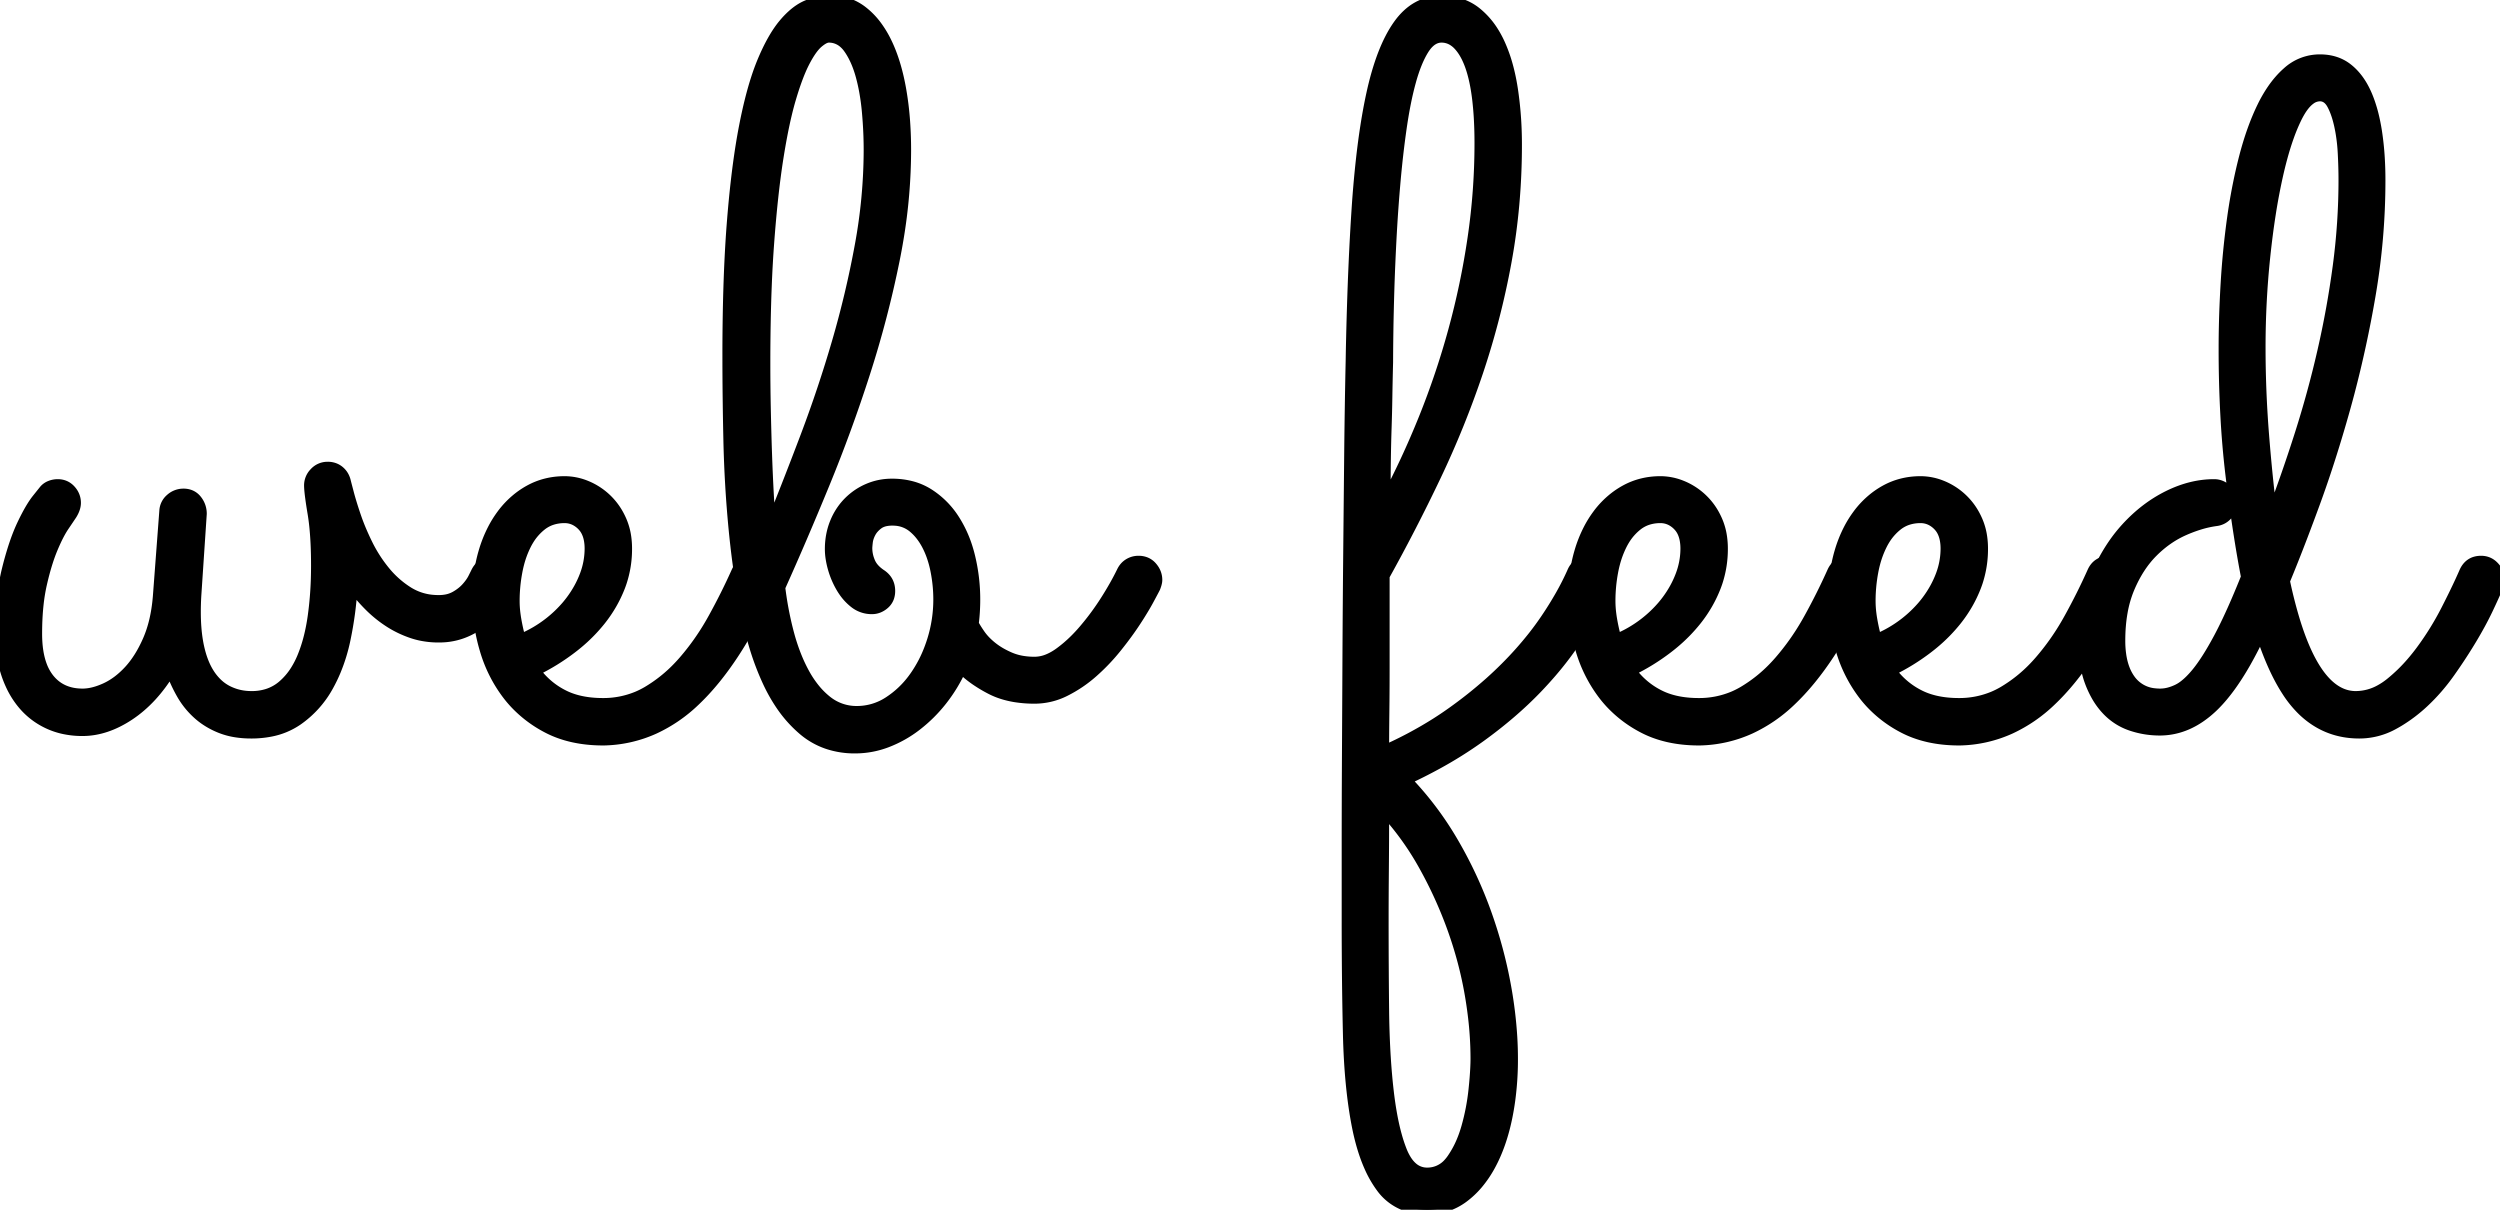 <svg width="245.41" height="118.751" viewBox="0 0 245.41 118.751" xmlns="http://www.w3.org/2000/svg"><g id="svgGroup" stroke-linecap="round" fill-rule="evenodd" font-size="9pt" stroke="#000" stroke-width="0.25mm" fill="#000" style="stroke:#000;stroke-width:0.25mm;fill:#000"><path d="M 15.479 58.545 L 16.113 50.147 A 1.709 1.709 0 0 1 16.706 48.942 A 2.112 2.112 0 0 1 16.724 48.926 A 1.914 1.914 0 0 1 18.018 48.438 A 1.819 1.819 0 0 1 18.636 48.539 A 1.562 1.562 0 0 1 19.336 49.048 A 2.167 2.167 0 0 1 19.824 50.44 L 19.287 58.497 Q 19.192 60.185 19.294 61.562 A 14.562 14.562 0 0 0 19.458 62.94 A 11.365 11.365 0 0 0 19.769 64.289 Q 20.062 65.263 20.508 65.992 A 5.321 5.321 0 0 0 21.298 67.002 A 4.221 4.221 0 0 0 22.315 67.75 A 4.983 4.983 0 0 0 24.341 68.3 A 5.961 5.961 0 0 0 24.707 68.311 A 5.007 5.007 0 0 0 26.237 68.086 A 4.233 4.233 0 0 0 27.686 67.286 A 6.438 6.438 0 0 0 29.006 65.741 A 8.601 8.601 0 0 0 29.639 64.502 A 14.025 14.025 0 0 0 30.267 62.604 Q 30.53 61.585 30.689 60.425 A 34.79 34.79 0 0 0 30.984 56.874 A 40.499 40.499 0 0 0 31.006 55.518 Q 31.006 53.304 30.829 51.621 A 20.631 20.631 0 0 0 30.664 50.391 Q 30.369 48.622 30.329 47.87 A 4.014 4.014 0 0 1 30.322 47.657 A 1.807 1.807 0 0 1 30.824 46.4 A 2.349 2.349 0 0 1 30.859 46.363 A 1.749 1.749 0 0 1 32.129 45.802 A 2.143 2.143 0 0 1 32.178 45.801 A 1.875 1.875 0 0 1 32.844 45.917 A 1.704 1.704 0 0 1 33.35 46.216 Q 33.838 46.631 33.984 47.315 Q 34.03 47.498 34.247 48.321 A 690.48 690.48 0 0 0 34.277 48.438 A 24.141 24.141 0 0 0 34.488 49.185 Q 34.587 49.518 34.705 49.887 A 48.126 48.126 0 0 0 34.961 50.66 A 20.698 20.698 0 0 0 35.54 52.162 A 26.345 26.345 0 0 0 36.108 53.394 Q 36.816 54.834 37.817 56.055 A 9.342 9.342 0 0 0 40.112 58.082 A 5.364 5.364 0 0 0 42.645 58.874 A 6.565 6.565 0 0 0 43.066 58.887 A 3.93 3.93 0 0 0 43.814 58.82 A 2.82 2.82 0 0 0 44.653 58.521 A 4.63 4.63 0 0 0 45.325 58.07 A 3.766 3.766 0 0 0 45.752 57.666 Q 46.191 57.178 46.411 56.739 L 46.68 56.202 Q 46.924 55.665 47.388 55.347 A 1.738 1.738 0 0 1 48.389 55.03 A 1.827 1.827 0 0 1 49.065 55.151 A 1.66 1.66 0 0 1 49.732 55.64 Q 50.244 56.25 50.244 56.934 A 1.845 1.845 0 0 1 50.194 57.338 Q 50.084 57.825 49.732 58.497 A 6.856 6.856 0 0 1 48.953 59.66 A 8.794 8.794 0 0 1 48.291 60.376 A 8.09 8.09 0 0 1 46.932 61.434 A 10.143 10.143 0 0 1 46.021 61.939 A 6.518 6.518 0 0 1 43.416 62.59 A 7.671 7.671 0 0 1 43.066 62.598 A 8.515 8.515 0 0 1 41.212 62.402 A 7.47 7.47 0 0 1 40.43 62.183 Q 39.209 61.768 38.159 61.084 A 11.911 11.911 0 0 1 36.231 59.522 Q 35.352 58.643 34.619 57.666 Q 34.473 60.206 33.936 62.769 A 17.167 17.167 0 0 1 32.982 65.878 A 14.669 14.669 0 0 1 32.251 67.383 A 9.913 9.913 0 0 1 29.248 70.728 A 7.045 7.045 0 0 1 26.529 71.851 A 9.785 9.785 0 0 1 24.658 72.022 A 9.657 9.657 0 0 1 23.159 71.911 A 7.038 7.038 0 0 1 21.655 71.509 A 7.694 7.694 0 0 1 19.98 70.602 A 6.876 6.876 0 0 1 19.409 70.142 A 7.961 7.961 0 0 1 17.822 68.189 A 14.322 14.322 0 0 1 16.748 65.87 Q 15.039 68.702 12.72 70.24 Q 10.4 71.778 8.106 71.778 A 8.664 8.664 0 0 1 6.134 71.562 A 7.201 7.201 0 0 1 4.761 71.094 Q 3.272 70.411 2.222 69.166 A 8.493 8.493 0 0 1 0.998 67.211 A 10.499 10.499 0 0 1 0.586 66.163 A 11.235 11.235 0 0 1 0.097 63.924 A 14.624 14.624 0 0 1 0 62.208 Q 0 58.545 0.659 55.884 A 33.583 33.583 0 0 1 1.173 54.027 Q 1.62 52.584 2.124 51.514 A 22.765 22.765 0 0 1 2.613 50.535 Q 3.086 49.645 3.513 49.079 A 5.879 5.879 0 0 1 3.613 48.951 L 4.297 48.096 A 1.511 1.511 0 0 1 4.907 47.657 A 2.02 2.02 0 0 1 5.664 47.51 Q 6.445 47.51 6.958 48.072 Q 7.471 48.633 7.471 49.366 Q 7.471 49.903 7.08 50.538 A 65.423 65.423 0 0 1 6.968 50.704 Q 6.804 50.95 6.513 51.38 A 703.977 703.977 0 0 1 6.323 51.661 Q 5.942 52.225 5.549 53.06 A 19.513 19.513 0 0 0 5.176 53.907 A 16.291 16.291 0 0 0 4.72 55.162 Q 4.401 56.156 4.126 57.374 A 17.42 17.42 0 0 0 3.809 59.308 Q 3.699 60.309 3.671 61.439 A 31.584 31.584 0 0 0 3.662 62.208 Q 3.662 64.056 4.144 65.331 A 4.671 4.671 0 0 0 4.834 66.578 Q 6.006 68.067 8.106 68.067 Q 9.131 68.067 10.352 67.505 Q 11.572 66.944 12.647 65.772 Q 13.717 64.604 14.496 62.807 A 14.607 14.607 0 0 0 14.502 62.793 Q 15.26 61.042 15.466 58.693 A 18.691 18.691 0 0 0 15.479 58.545 Z" id="0" vector-effect="non-scaling-stroke"/><path d="M 52.588 65.87 A 7.594 7.594 0 0 0 55.225 68.14 Q 56.714 68.93 58.829 68.99 A 12.41 12.41 0 0 0 59.18 68.995 A 8.592 8.592 0 0 0 62.521 68.349 A 8.253 8.253 0 0 0 63.525 67.847 A 14.061 14.061 0 0 0 66.578 65.407 A 16.247 16.247 0 0 0 67.09 64.844 A 23.85 23.85 0 0 0 69.73 61.12 A 26.568 26.568 0 0 0 69.971 60.694 Q 71.24 58.399 72.266 56.104 A 2.021 2.021 0 0 1 72.538 55.659 A 1.619 1.619 0 0 1 72.949 55.298 A 1.836 1.836 0 0 1 73.926 55.03 A 1.906 1.906 0 0 1 74.581 55.138 A 1.655 1.655 0 0 1 75.269 55.616 A 2.213 2.213 0 0 1 75.615 56.137 A 1.752 1.752 0 0 1 75.781 56.885 Q 75.781 57.129 75.733 57.3 A 1.835 1.835 0 0 1 75.671 57.477 A 2.5 2.5 0 0 1 75.586 57.666 Q 72.217 65.088 68.237 68.848 A 14.632 14.632 0 0 1 64.276 71.568 A 12.603 12.603 0 0 1 59.229 72.706 Q 56.006 72.706 53.662 71.46 A 11.918 11.918 0 0 1 50.507 69.068 A 11.164 11.164 0 0 1 49.805 68.238 A 13.583 13.583 0 0 1 47.559 63.77 A 17.575 17.575 0 0 1 46.826 58.79 Q 46.826 56.299 47.437 54.2 A 12.521 12.521 0 0 1 48.351 51.896 A 10.485 10.485 0 0 1 49.194 50.538 A 8.683 8.683 0 0 1 51.163 48.578 A 8.071 8.071 0 0 1 51.929 48.096 Q 53.516 47.217 55.42 47.217 A 5.638 5.638 0 0 1 57.539 47.639 A 6.452 6.452 0 0 1 57.642 47.681 A 6.375 6.375 0 0 1 59.619 49 A 6.376 6.376 0 0 1 60.858 50.701 A 7.471 7.471 0 0 1 61.035 51.075 A 6.262 6.262 0 0 1 61.497 52.734 A 8.079 8.079 0 0 1 61.572 53.858 A 10.394 10.394 0 0 1 61.058 57.146 A 9.795 9.795 0 0 1 60.889 57.618 Q 60.205 59.375 59.009 60.889 A 15.64 15.64 0 0 1 56.759 63.188 A 17.839 17.839 0 0 1 56.152 63.672 A 20.971 20.971 0 0 1 52.588 65.87 Z M 51.123 62.696 A 11.906 11.906 0 0 0 53.882 61.084 A 11.813 11.813 0 0 0 55.604 59.439 A 10.63 10.63 0 0 0 56.006 58.936 Q 56.885 57.764 57.373 56.47 A 7.349 7.349 0 0 0 57.861 53.858 A 4.683 4.683 0 0 0 57.79 53.012 Q 57.704 52.544 57.514 52.176 A 2.264 2.264 0 0 0 57.129 51.636 A 2.582 2.582 0 0 0 56.428 51.112 A 2.226 2.226 0 0 0 55.42 50.879 A 3.956 3.956 0 0 0 54.27 51.04 A 3.29 3.29 0 0 0 53.174 51.612 A 5.337 5.337 0 0 0 51.933 53.024 A 6.453 6.453 0 0 0 51.66 53.516 A 9.388 9.388 0 0 0 50.982 55.339 A 11.22 11.22 0 0 0 50.806 56.128 A 15.558 15.558 0 0 0 50.537 58.985 A 10.156 10.156 0 0 0 50.614 60.21 A 12.195 12.195 0 0 0 50.708 60.84 A 20.101 20.101 0 0 0 51.006 62.25 A 17.746 17.746 0 0 0 51.123 62.696 Z" id="1" vector-effect="non-scaling-stroke"/><path d="M 112.793 58.912 A 166.196 166.196 0 0 0 112.96 58.601 Q 113.308 57.955 113.428 57.715 A 4.736 4.736 0 0 0 113.464 57.623 Q 113.568 57.345 113.604 57.136 A 1.198 1.198 0 0 0 113.623 56.934 Q 113.623 56.202 113.11 55.616 A 1.655 1.655 0 0 0 112.422 55.138 A 1.906 1.906 0 0 0 111.768 55.03 A 1.836 1.836 0 0 0 110.791 55.298 Q 110.352 55.567 110.108 56.055 Q 109.78 56.735 109.362 57.473 A 33.446 33.446 0 0 1 108.496 58.912 A 25.302 25.302 0 0 1 106.372 61.792 A 15.932 15.932 0 0 1 105.498 62.738 A 12.893 12.893 0 0 1 103.98 64.039 A 6.511 6.511 0 0 1 103.742 64.203 Q 103.278 64.509 102.824 64.689 A 3.417 3.417 0 0 1 101.563 64.942 A 7.232 7.232 0 0 1 100.413 64.855 A 5.271 5.271 0 0 1 99.17 64.502 A 8.803 8.803 0 0 1 98.329 64.09 A 6.759 6.759 0 0 1 97.412 63.477 A 6.902 6.902 0 0 1 96.809 62.936 A 5.13 5.13 0 0 1 96.24 62.256 Q 95.938 61.819 95.751 61.498 A 4.863 4.863 0 0 1 95.606 61.231 A 19.274 19.274 0 0 0 95.752 58.838 A 17.859 17.859 0 0 0 95.264 54.688 A 13.58 13.58 0 0 0 95.015 53.781 A 11.489 11.489 0 0 0 93.75 51.026 A 8.281 8.281 0 0 0 91.187 48.438 A 6.043 6.043 0 0 0 89.423 47.683 A 7.59 7.59 0 0 0 87.549 47.461 Q 86.328 47.461 85.23 47.925 Q 84.131 48.389 83.276 49.244 A 5.827 5.827 0 0 0 82.92 49.634 A 6.28 6.28 0 0 0 81.934 51.294 A 6.343 6.343 0 0 0 81.656 52.143 A 7.196 7.196 0 0 0 81.445 53.907 A 6.024 6.024 0 0 0 81.519 54.823 A 8.075 8.075 0 0 0 81.738 55.811 A 8.123 8.123 0 0 0 82.568 57.74 A 6.026 6.026 0 0 0 82.787 58.08 A 5.097 5.097 0 0 0 83.862 59.229 A 2.755 2.755 0 0 0 85.596 59.815 A 1.772 1.772 0 0 0 86.269 59.685 A 2.045 2.045 0 0 0 86.841 59.327 A 1.563 1.563 0 0 0 87.317 58.605 A 1.977 1.977 0 0 0 87.402 58.008 Q 87.402 56.983 86.572 56.397 A 4.394 4.394 0 0 1 86.373 56.26 Q 86.087 56.052 85.877 55.823 A 2.288 2.288 0 0 1 85.449 55.176 A 3.966 3.966 0 0 1 85.365 54.963 A 3.373 3.373 0 0 1 85.156 53.809 A 1.289 1.289 0 0 1 85.157 53.763 Q 85.163 53.602 85.205 53.223 A 2.248 2.248 0 0 1 85.303 52.778 A 2.916 2.916 0 0 1 85.498 52.32 A 2.242 2.242 0 0 1 85.803 51.88 A 2.836 2.836 0 0 1 86.231 51.49 A 1.567 1.567 0 0 1 86.586 51.292 Q 86.81 51.201 87.087 51.159 A 3.425 3.425 0 0 1 87.598 51.124 A 3.835 3.835 0 0 1 87.851 51.132 A 2.989 2.989 0 0 1 89.6 51.807 A 4.98 4.98 0 0 1 90.319 52.539 A 6.135 6.135 0 0 1 90.991 53.589 A 8.301 8.301 0 0 1 91.413 54.568 A 10.213 10.213 0 0 1 91.821 56.08 Q 92.09 57.471 92.09 58.838 A 13.347 13.347 0 0 1 91.48 62.842 A 14.281 14.281 0 0 1 91.234 63.56 A 12.312 12.312 0 0 1 89.795 66.333 A 10.519 10.519 0 0 1 89.573 66.64 A 9.112 9.112 0 0 1 87.256 68.824 A 6.697 6.697 0 0 1 87.233 68.839 A 5.629 5.629 0 0 1 84.131 69.776 A 4.598 4.598 0 0 1 81.201 68.775 A 7.669 7.669 0 0 1 80.009 67.593 A 10.015 10.015 0 0 1 79.004 66.089 A 15.206 15.206 0 0 1 78.252 64.507 A 19.261 19.261 0 0 1 77.49 62.232 A 30.138 30.138 0 0 1 77.344 61.668 A 33.296 33.296 0 0 1 76.611 57.666 A 319.872 319.872 0 0 0 78.772 52.741 A 370.042 370.042 0 0 0 80.957 47.535 A 147.146 147.146 0 0 0 84.937 36.646 A 102.449 102.449 0 0 0 87.842 25.538 A 60.74 60.74 0 0 0 88.224 23.462 A 53.239 53.239 0 0 0 88.965 14.747 A 39.349 39.349 0 0 0 88.871 11.987 A 30.754 30.754 0 0 0 88.477 8.741 A 24.821 24.821 0 0 0 88.375 8.204 Q 87.894 5.814 87.036 4.078 A 10.127 10.127 0 0 0 86.119 2.554 A 7.367 7.367 0 0 0 84.692 1.075 A 5.091 5.091 0 0 0 81.494 0 A 5.386 5.386 0 0 0 80.538 0.087 A 6.456 6.456 0 0 0 79.199 0.489 Q 78.458 0.798 77.736 1.449 A 8.598 8.598 0 0 0 76.904 2.32 Q 75.781 3.663 74.78 6.08 A 21.467 21.467 0 0 0 74.207 7.647 Q 73.554 9.651 73.023 12.378 A 56.98 56.98 0 0 0 72.685 14.289 Q 72.163 17.559 71.826 21.802 Q 71.552 25.266 71.449 29.521 A 223.262 223.262 0 0 0 71.387 34.913 A 347.766 347.766 0 0 0 71.411 38.978 A 407.426 407.426 0 0 0 71.484 43.262 Q 71.582 47.657 71.997 51.954 A 90.588 90.588 0 0 0 72.166 53.551 A 80.238 80.238 0 0 0 73.193 60.157 A 35.012 35.012 0 0 0 74.06 63.61 A 25.92 25.92 0 0 0 75.366 67.017 A 16.121 16.121 0 0 0 76.614 69.22 A 12.178 12.178 0 0 0 78.858 71.729 A 7.314 7.314 0 0 0 81.197 73.054 A 8.39 8.39 0 0 0 83.936 73.487 A 8.778 8.778 0 0 0 87.085 72.901 A 11.448 11.448 0 0 0 89.99 71.265 A 14.267 14.267 0 0 0 92.481 68.799 A 15.124 15.124 0 0 0 94.385 65.674 Q 94.986 66.275 95.769 66.813 A 13.673 13.673 0 0 0 97.266 67.701 Q 98.309 68.237 99.629 68.455 A 11.875 11.875 0 0 0 101.563 68.604 A 6.692 6.692 0 0 0 104.59 67.872 A 12.665 12.665 0 0 0 107.324 66.016 A 19.79 19.79 0 0 0 109.668 63.55 A 37.745 37.745 0 0 0 110.669 62.244 A 28.59 28.59 0 0 0 111.524 61.011 A 43.339 43.339 0 0 0 111.874 60.467 Q 112.152 60.026 112.386 59.63 A 21.96 21.96 0 0 0 112.793 58.912 Z M 75.684 51.416 Q 77.344 47.315 79.053 42.798 A 124.508 124.508 0 0 0 82.129 33.594 A 95.288 95.288 0 0 0 84.375 24.122 A 52.091 52.091 0 0 0 85.254 14.698 A 40.312 40.312 0 0 0 85.159 11.98 A 46.596 46.596 0 0 0 85.083 11.011 A 22.345 22.345 0 0 0 84.806 8.942 A 17.892 17.892 0 0 0 84.473 7.471 Q 84.065 5.977 83.385 4.944 A 6.203 6.203 0 0 0 83.276 4.786 A 2.864 2.864 0 0 0 82.707 4.174 A 2.142 2.142 0 0 0 81.348 3.711 A 0.811 0.811 0 0 0 81.082 3.761 Q 80.842 3.845 80.541 4.07 A 4.324 4.324 0 0 0 80.347 4.224 A 3.191 3.191 0 0 0 79.958 4.621 Q 79.589 5.062 79.194 5.77 A 13.193 13.193 0 0 0 79.053 6.031 A 12.03 12.03 0 0 0 78.626 6.937 Q 78.187 7.969 77.748 9.412 A 39.04 39.04 0 0 0 77.686 9.62 Q 77.218 11.188 76.808 13.339 A 69.015 69.015 0 0 0 76.441 15.455 Q 75.879 18.995 75.513 23.975 A 121.818 121.818 0 0 0 75.29 27.958 Q 75.147 31.482 75.147 35.694 A 216.943 216.943 0 0 0 75.195 40.259 A 345.043 345.043 0 0 0 75.25 42.524 A 297.368 297.368 0 0 0 75.317 44.678 A 214.603 214.603 0 0 0 75.397 46.692 A 164.693 164.693 0 0 0 75.488 48.536 A 153.255 153.255 0 0 0 75.537 49.375 Q 75.6 50.406 75.663 51.173 A 50.434 50.434 0 0 0 75.684 51.416 Z" id="2" vector-effect="non-scaling-stroke"/><path d="M 135.889 73.633 A 39.315 39.315 0 0 0 140.938 70.942 A 34.622 34.622 0 0 0 142.456 69.922 A 43.11 43.11 0 0 0 146.218 66.932 A 37.176 37.176 0 0 0 147.73 65.503 A 34.494 34.494 0 0 0 150.479 62.417 A 28.991 28.991 0 0 0 151.685 60.767 A 34.919 34.919 0 0 0 153.156 58.405 A 26.092 26.092 0 0 0 154.297 56.153 Q 154.664 55.255 155.577 55.108 A 2.382 2.382 0 0 1 155.957 55.079 A 1.991 1.991 0 0 1 156.596 55.177 A 1.657 1.657 0 0 1 157.3 55.64 A 2.067 2.067 0 0 1 157.65 56.155 A 1.7 1.7 0 0 1 157.813 56.885 A 1.839 1.839 0 0 1 157.666 57.618 A 33.907 33.907 0 0 1 156.184 60.519 A 42.632 42.632 0 0 1 154.932 62.574 A 32.129 32.129 0 0 1 152.314 66.052 A 38.186 38.186 0 0 1 150.903 67.603 Q 148.535 70.069 145.361 72.364 A 40.571 40.571 0 0 1 141.061 75.064 A 50.44 50.44 0 0 1 138.086 76.563 A 31.877 31.877 0 0 1 142.676 82.642 A 41.555 41.555 0 0 1 145.923 89.6 Q 147.217 93.213 147.876 96.9 A 42.16 42.16 0 0 1 148.471 101.819 A 36.038 36.038 0 0 1 148.535 103.956 A 29.949 29.949 0 0 1 148.27 108.011 A 25.627 25.627 0 0 1 147.974 109.742 Q 147.412 112.452 146.314 114.454 A 10.846 10.846 0 0 1 145.104 116.236 A 8.423 8.423 0 0 1 143.652 117.603 A 5.867 5.867 0 0 1 140.088 118.75 A 6.31 6.31 0 0 1 138.076 118.445 A 5.121 5.121 0 0 1 135.547 116.578 A 10.701 10.701 0 0 1 134.379 114.538 Q 133.916 113.495 133.567 112.228 A 23.141 23.141 0 0 1 133.179 110.572 Q 132.422 106.739 132.3 101.539 A 428.832 428.832 0 0 1 132.208 96.113 A 544.903 544.903 0 0 1 132.178 90.235 L 132.178 83.179 A 1479.23 1479.23 0 0 1 132.184 79.004 A 1813.123 1813.123 0 0 1 132.202 74.537 A 20341.803 20341.803 0 0 0 132.239 67.368 A 23284.621 23284.621 0 0 0 132.251 64.869 Q 132.275 59.815 132.324 54.737 A 29829.906 29829.906 0 0 1 132.422 44.751 A 824.929 824.929 0 0 1 132.483 39.972 A 699.364 699.364 0 0 1 132.568 35.45 A 372.407 372.407 0 0 1 132.77 27.973 Q 132.902 24.463 133.097 21.343 A 217.344 217.344 0 0 1 133.154 20.459 A 108.831 108.831 0 0 1 133.56 15.804 Q 133.96 12.165 134.57 9.327 Q 135.547 4.786 137.232 2.417 Q 138.916 0.049 141.504 0.049 A 6.086 6.086 0 0 1 143.232 0.285 A 4.964 4.964 0 0 1 144.971 1.197 A 7.674 7.674 0 0 1 146.598 3.039 A 9.872 9.872 0 0 1 147.266 4.273 A 14.517 14.517 0 0 1 148.023 6.366 Q 148.32 7.425 148.51 8.628 A 23.33 23.33 0 0 1 148.535 8.79 A 35.494 35.494 0 0 1 148.912 13.156 A 40.088 40.088 0 0 1 148.926 14.209 Q 148.926 20.166 147.9 25.733 A 78.246 78.246 0 0 1 145.117 36.524 Q 143.359 41.749 140.991 46.729 A 174.517 174.517 0 0 1 135.938 56.543 L 135.938 60.865 L 135.938 65.503 A 400.139 400.139 0 0 1 135.924 68.873 A 350.363 350.363 0 0 1 135.913 69.947 Q 135.889 72.071 135.889 73.633 Z M 136.035 49.024 Q 138.037 45.264 139.722 41.089 A 78.785 78.785 0 0 0 142.627 32.471 A 76.17 76.17 0 0 0 144.531 23.389 A 63.883 63.883 0 0 0 145.215 14.063 A 43.314 43.314 0 0 0 145.16 11.829 A 32.039 32.039 0 0 0 144.995 9.815 Q 144.816 8.264 144.475 7.085 A 10.645 10.645 0 0 0 144.312 6.568 A 7.92 7.92 0 0 0 143.929 5.643 Q 143.702 5.183 143.433 4.821 A 4.045 4.045 0 0 0 143.14 4.468 A 2.57 2.57 0 0 0 142.531 3.98 A 2.052 2.052 0 0 0 141.504 3.711 Q 140.665 3.711 140.006 4.576 A 4.041 4.041 0 0 0 139.795 4.883 Q 139.063 6.055 138.525 8.008 A 30.579 30.579 0 0 0 138.059 9.968 Q 137.847 11.004 137.672 12.166 A 50.954 50.954 0 0 0 137.622 12.5 A 94.354 94.354 0 0 0 137.142 16.433 A 105.799 105.799 0 0 0 137.012 17.798 Q 136.768 20.557 136.621 23.316 A 252.203 252.203 0 0 0 136.493 25.989 A 206.563 206.563 0 0 0 136.401 28.492 A 314.199 314.199 0 0 0 136.347 30.499 Q 136.325 31.415 136.312 32.231 A 177.029 177.029 0 0 0 136.304 32.764 A 464.524 464.524 0 0 0 136.293 33.634 Q 136.284 34.471 136.281 35.062 A 98.036 98.036 0 0 0 136.279 35.547 Q 136.237 37.226 136.213 38.58 A 281.103 281.103 0 0 0 136.206 39.014 A 173.322 173.322 0 0 1 136.133 41.993 Q 136.084 43.458 136.06 45.118 Q 136.035 46.778 136.035 49.024 Z M 135.883 82.612 A 699.152 699.152 0 0 0 135.889 79.639 A 28.194 28.194 0 0 1 139.746 85.01 A 41.345 41.345 0 0 1 142.554 91.187 Q 143.701 94.385 144.263 97.657 A 41.445 41.445 0 0 1 144.559 99.673 A 35.139 35.139 0 0 1 144.824 103.907 A 14.328 14.328 0 0 1 144.824 103.959 Q 144.821 104.749 144.732 105.853 A 48.977 48.977 0 0 1 144.629 106.958 Q 144.434 108.838 143.921 110.645 A 11.941 11.941 0 0 1 143.478 111.931 A 9.397 9.397 0 0 1 142.481 113.77 A 3.915 3.915 0 0 1 142.193 114.132 A 2.72 2.72 0 0 1 140.088 115.088 A 2.081 2.081 0 0 1 138.704 114.578 Q 138.354 114.282 138.064 113.815 A 5.58 5.58 0 0 1 137.622 112.916 A 14.882 14.882 0 0 1 137.138 111.449 Q 136.887 110.545 136.69 109.475 A 35.11 35.11 0 0 1 136.353 107.203 A 54.811 54.811 0 0 1 136.326 106.974 Q 136.131 105.248 136.022 103.312 A 90.321 90.321 0 0 1 135.889 99.219 A 817.695 817.695 0 0 1 135.84 90.235 A 461.201 461.201 0 0 1 135.846 87.922 A 614.409 614.409 0 0 1 135.864 85.376 A 562.711 562.711 0 0 0 135.883 82.612 Z" id="4" vector-effect="non-scaling-stroke"/><path d="M 160.156 65.87 A 7.594 7.594 0 0 0 162.793 68.14 Q 164.282 68.93 166.398 68.99 A 12.41 12.41 0 0 0 166.748 68.995 A 8.592 8.592 0 0 0 170.09 68.349 A 8.253 8.253 0 0 0 171.094 67.847 A 14.061 14.061 0 0 0 174.146 65.407 A 16.247 16.247 0 0 0 174.658 64.844 A 23.85 23.85 0 0 0 177.298 61.12 A 26.568 26.568 0 0 0 177.539 60.694 Q 178.809 58.399 179.834 56.104 A 2.021 2.021 0 0 1 180.106 55.659 A 1.619 1.619 0 0 1 180.518 55.298 A 1.836 1.836 0 0 1 181.494 55.03 A 1.906 1.906 0 0 1 182.149 55.138 A 1.655 1.655 0 0 1 182.837 55.616 A 2.213 2.213 0 0 1 183.183 56.137 A 1.752 1.752 0 0 1 183.35 56.885 Q 183.35 57.129 183.301 57.3 A 1.835 1.835 0 0 1 183.24 57.477 A 2.5 2.5 0 0 1 183.155 57.666 Q 179.785 65.088 175.806 68.848 A 14.632 14.632 0 0 1 171.844 71.568 A 12.603 12.603 0 0 1 166.797 72.706 Q 163.574 72.706 161.231 71.46 A 11.918 11.918 0 0 1 158.075 69.068 A 11.164 11.164 0 0 1 157.373 68.238 A 13.583 13.583 0 0 1 155.127 63.77 A 17.575 17.575 0 0 1 154.395 58.79 Q 154.395 56.299 155.005 54.2 A 12.521 12.521 0 0 1 155.919 51.896 A 10.485 10.485 0 0 1 156.763 50.538 A 8.683 8.683 0 0 1 158.731 48.578 A 8.071 8.071 0 0 1 159.497 48.096 Q 161.084 47.217 162.988 47.217 A 5.638 5.638 0 0 1 165.107 47.639 A 6.452 6.452 0 0 1 165.21 47.681 A 6.375 6.375 0 0 1 167.188 49 A 6.376 6.376 0 0 1 168.427 50.701 A 7.471 7.471 0 0 1 168.604 51.075 A 6.262 6.262 0 0 1 169.065 52.734 A 8.079 8.079 0 0 1 169.141 53.858 A 10.394 10.394 0 0 1 168.627 57.146 A 9.795 9.795 0 0 1 168.457 57.618 Q 167.774 59.375 166.577 60.889 A 15.64 15.64 0 0 1 164.327 63.188 A 17.839 17.839 0 0 1 163.721 63.672 A 20.971 20.971 0 0 1 160.156 65.87 Z M 158.691 62.696 A 11.906 11.906 0 0 0 161.45 61.084 A 11.813 11.813 0 0 0 163.172 59.439 A 10.63 10.63 0 0 0 163.574 58.936 Q 164.453 57.764 164.941 56.47 A 7.349 7.349 0 0 0 165.43 53.858 A 4.683 4.683 0 0 0 165.358 53.012 Q 165.272 52.544 165.083 52.176 A 2.264 2.264 0 0 0 164.697 51.636 A 2.582 2.582 0 0 0 163.997 51.112 A 2.226 2.226 0 0 0 162.988 50.879 A 3.956 3.956 0 0 0 161.838 51.04 A 3.29 3.29 0 0 0 160.742 51.612 A 5.337 5.337 0 0 0 159.501 53.024 A 6.453 6.453 0 0 0 159.229 53.516 A 9.388 9.388 0 0 0 158.55 55.339 A 11.22 11.22 0 0 0 158.374 56.128 A 15.558 15.558 0 0 0 158.106 58.985 A 10.156 10.156 0 0 0 158.183 60.21 A 12.195 12.195 0 0 0 158.276 60.84 A 20.101 20.101 0 0 0 158.574 62.25 A 17.746 17.746 0 0 0 158.691 62.696 Z" id="5" vector-effect="non-scaling-stroke"/><path d="M 185.693 65.87 A 7.594 7.594 0 0 0 188.33 68.14 Q 189.82 68.93 191.935 68.99 A 12.41 12.41 0 0 0 192.285 68.995 A 8.592 8.592 0 0 0 195.627 68.349 A 8.253 8.253 0 0 0 196.631 67.847 A 14.061 14.061 0 0 0 199.684 65.407 A 16.247 16.247 0 0 0 200.195 64.844 A 23.85 23.85 0 0 0 202.835 61.12 A 26.568 26.568 0 0 0 203.076 60.694 Q 204.346 58.399 205.371 56.104 A 2.021 2.021 0 0 1 205.643 55.659 A 1.619 1.619 0 0 1 206.055 55.298 A 1.836 1.836 0 0 1 207.031 55.03 A 1.906 1.906 0 0 1 207.686 55.138 A 1.655 1.655 0 0 1 208.374 55.616 A 2.213 2.213 0 0 1 208.72 56.137 A 1.752 1.752 0 0 1 208.887 56.885 Q 208.887 57.129 208.838 57.3 A 1.835 1.835 0 0 1 208.777 57.477 A 2.5 2.5 0 0 1 208.692 57.666 Q 205.322 65.088 201.343 68.848 A 14.632 14.632 0 0 1 197.381 71.568 A 12.603 12.603 0 0 1 192.334 72.706 Q 189.111 72.706 186.768 71.46 A 11.918 11.918 0 0 1 183.612 69.068 A 11.164 11.164 0 0 1 182.91 68.238 A 13.583 13.583 0 0 1 180.664 63.77 A 17.575 17.575 0 0 1 179.932 58.79 Q 179.932 56.299 180.542 54.2 A 12.521 12.521 0 0 1 181.456 51.896 A 10.485 10.485 0 0 1 182.3 50.538 A 8.683 8.683 0 0 1 184.268 48.578 A 8.071 8.071 0 0 1 185.034 48.096 Q 186.621 47.217 188.525 47.217 A 5.638 5.638 0 0 1 190.644 47.639 A 6.452 6.452 0 0 1 190.747 47.681 A 6.375 6.375 0 0 1 192.725 49 A 6.376 6.376 0 0 1 193.964 50.701 A 7.471 7.471 0 0 1 194.141 51.075 A 6.262 6.262 0 0 1 194.602 52.734 A 8.079 8.079 0 0 1 194.678 53.858 A 10.394 10.394 0 0 1 194.164 57.146 A 9.795 9.795 0 0 1 193.994 57.618 Q 193.311 59.375 192.114 60.889 A 15.64 15.64 0 0 1 189.864 63.188 A 17.839 17.839 0 0 1 189.258 63.672 A 20.971 20.971 0 0 1 185.693 65.87 Z M 184.229 62.696 A 11.906 11.906 0 0 0 186.987 61.084 A 11.813 11.813 0 0 0 188.709 59.439 A 10.63 10.63 0 0 0 189.111 58.936 Q 189.99 57.764 190.479 56.47 A 7.349 7.349 0 0 0 190.967 53.858 A 4.683 4.683 0 0 0 190.895 53.012 Q 190.809 52.544 190.62 52.176 A 2.264 2.264 0 0 0 190.234 51.636 A 2.582 2.582 0 0 0 189.534 51.112 A 2.226 2.226 0 0 0 188.525 50.879 A 3.956 3.956 0 0 0 187.375 51.04 A 3.29 3.29 0 0 0 186.279 51.612 A 5.337 5.337 0 0 0 185.038 53.024 A 6.453 6.453 0 0 0 184.766 53.516 A 9.388 9.388 0 0 0 184.087 55.339 A 11.22 11.22 0 0 0 183.911 56.128 A 15.558 15.558 0 0 0 183.643 58.985 A 10.156 10.156 0 0 0 183.72 60.21 A 12.195 12.195 0 0 0 183.814 60.84 A 20.101 20.101 0 0 0 184.111 62.25 A 17.746 17.746 0 0 0 184.229 62.696 Z" id="6" vector-effect="non-scaling-stroke"/><path d="M 224.316 57.032 A 45.721 45.721 0 0 0 225.289 60.865 Q 227.121 66.871 229.876 68.033 A 3.502 3.502 0 0 0 231.25 68.311 A 4.92 4.92 0 0 0 233.65 67.671 A 6.732 6.732 0 0 0 234.619 67.017 A 16.04 16.04 0 0 0 236.708 64.987 A 19.453 19.453 0 0 0 237.622 63.843 A 28.473 28.473 0 0 0 240.088 59.864 A 91.815 91.815 0 0 0 240.839 58.365 Q 241.201 57.623 241.504 56.964 A 46.486 46.486 0 0 0 241.846 56.202 Q 242.334 55.03 243.555 55.03 Q 244.336 55.03 244.873 55.616 A 2.235 2.235 0 0 1 245.218 56.103 A 1.691 1.691 0 0 1 245.41 56.885 A 1.764 1.764 0 0 1 245.378 57.23 A 1.338 1.338 0 0 1 245.264 57.569 A 26.094 26.094 0 0 1 245.073 58.019 Q 244.856 58.519 244.554 59.169 A 87.757 87.757 0 0 1 244.263 59.791 A 30.243 30.243 0 0 1 243.53 61.231 A 39.844 39.844 0 0 1 242.651 62.769 A 50.537 50.537 0 0 1 241.1 65.191 A 58.12 58.12 0 0 1 240.527 66.016 Q 239.356 67.676 237.94 68.995 A 14.774 14.774 0 0 1 235.526 70.831 A 13.433 13.433 0 0 1 234.937 71.167 A 6.956 6.956 0 0 1 231.592 72.022 Q 228.32 72.022 225.977 69.751 A 10.849 10.849 0 0 1 224.44 67.841 Q 223.045 65.685 221.924 62.256 A 40.536 40.536 0 0 1 220.473 65.07 Q 218.971 67.704 217.449 69.229 A 11.126 11.126 0 0 1 217.188 69.483 Q 214.795 71.729 212.012 71.729 Q 210.547 71.729 209.18 71.265 A 5.88 5.88 0 0 1 206.787 69.727 A 7.093 7.093 0 0 1 205.757 68.325 A 9.576 9.576 0 0 1 205.127 66.968 Q 204.604 65.58 204.512 63.677 A 17.3 17.3 0 0 1 204.492 62.842 A 16.908 16.908 0 0 1 204.997 58.652 A 14.836 14.836 0 0 1 205.664 56.641 A 17.485 17.485 0 0 1 207.396 53.416 A 14.927 14.927 0 0 1 208.691 51.783 Q 210.547 49.756 212.817 48.633 Q 215.088 47.51 217.334 47.51 A 1.777 1.777 0 0 1 218.604 48.023 Q 219.141 48.536 219.141 49.317 Q 219.141 50 218.701 50.538 A 1.74 1.74 0 0 1 217.597 51.162 A 2.252 2.252 0 0 1 217.529 51.172 A 10.034 10.034 0 0 0 215.918 51.531 A 13.706 13.706 0 0 0 214.404 52.1 Q 212.744 52.833 211.353 54.224 Q 209.961 55.616 209.058 57.764 A 10.977 10.977 0 0 0 208.38 60.12 Q 208.154 61.402 208.154 62.891 A 9.688 9.688 0 0 0 208.252 64.312 Q 208.366 65.081 208.614 65.707 A 4.435 4.435 0 0 0 209.155 66.7 A 3.254 3.254 0 0 0 211.536 68.039 A 4.807 4.807 0 0 0 212.061 68.067 A 3.347 3.347 0 0 0 212.918 67.95 Q 213.284 67.853 213.669 67.676 A 5.599 5.599 0 0 0 213.721 67.652 A 3.59 3.59 0 0 0 214.339 67.271 Q 214.944 66.817 215.601 66.016 Q 216.579 64.822 217.745 62.648 A 41.335 41.335 0 0 0 217.798 62.549 Q 218.602 61.04 219.527 58.892 A 93.728 93.728 0 0 0 220.459 56.641 A 116.877 116.877 0 0 1 219.761 52.629 Q 219.33 49.888 218.945 46.729 A 89.606 89.606 0 0 1 218.433 40.784 A 121.604 121.604 0 0 1 218.262 34.18 A 103.599 103.599 0 0 1 218.372 29.488 A 117.921 117.921 0 0 1 218.457 27.857 A 81.528 81.528 0 0 1 219.092 21.412 A 55.015 55.015 0 0 1 219.916 16.866 A 48.578 48.578 0 0 1 220.264 15.43 Q 220.996 12.598 222.046 10.45 A 13.235 13.235 0 0 1 223.025 8.756 Q 223.71 7.761 224.512 7.056 A 4.745 4.745 0 0 1 227.734 5.811 Q 229.346 5.811 230.469 6.69 Q 231.592 7.569 232.3 9.131 Q 232.937 10.538 233.278 12.46 A 20.713 20.713 0 0 1 233.35 12.891 A 28.209 28.209 0 0 1 233.626 15.502 A 36.435 36.435 0 0 1 233.691 17.725 A 66.558 66.558 0 0 1 232.715 29.053 A 111.763 111.763 0 0 1 230.651 38.591 A 101.126 101.126 0 0 1 230.298 39.893 A 136.327 136.327 0 0 1 228.455 45.984 A 110.758 110.758 0 0 1 227.246 49.463 A 258.659 258.659 0 0 1 226.079 52.588 Q 225.14 55.048 224.316 57.032 Z M 230.029 17.676 A 45.77 45.77 0 0 0 230.011 16.407 A 57.289 57.289 0 0 0 229.956 15.04 A 17.583 17.583 0 0 0 229.763 13.173 A 14.989 14.989 0 0 0 229.614 12.378 Q 229.401 11.389 229.079 10.661 A 5.617 5.617 0 0 0 228.906 10.303 Q 228.618 9.758 228.203 9.571 A 1.126 1.126 0 0 0 227.734 9.473 A 1.565 1.565 0 0 0 226.798 9.808 Q 226.255 10.206 225.75 11.081 A 8.885 8.885 0 0 0 225.464 11.622 A 17.655 17.655 0 0 0 224.718 13.411 Q 224.383 14.346 224.082 15.447 A 39.785 39.785 0 0 0 223.633 17.261 A 59.313 59.313 0 0 0 222.931 20.984 Q 222.625 22.931 222.395 25.102 A 96.236 96.236 0 0 0 222.388 25.171 Q 221.924 29.59 221.924 34.083 A 108.335 108.335 0 0 0 222.266 42.676 A 186.394 186.394 0 0 0 222.608 46.501 Q 222.814 48.552 223.047 50.342 A 159.473 159.473 0 0 0 225.733 42.603 A 101.165 101.165 0 0 0 227.954 34.473 Q 228.906 30.323 229.468 26.099 Q 230.029 21.875 230.029 17.676 Z" id="7" vector-effect="non-scaling-stroke"/></g></svg>